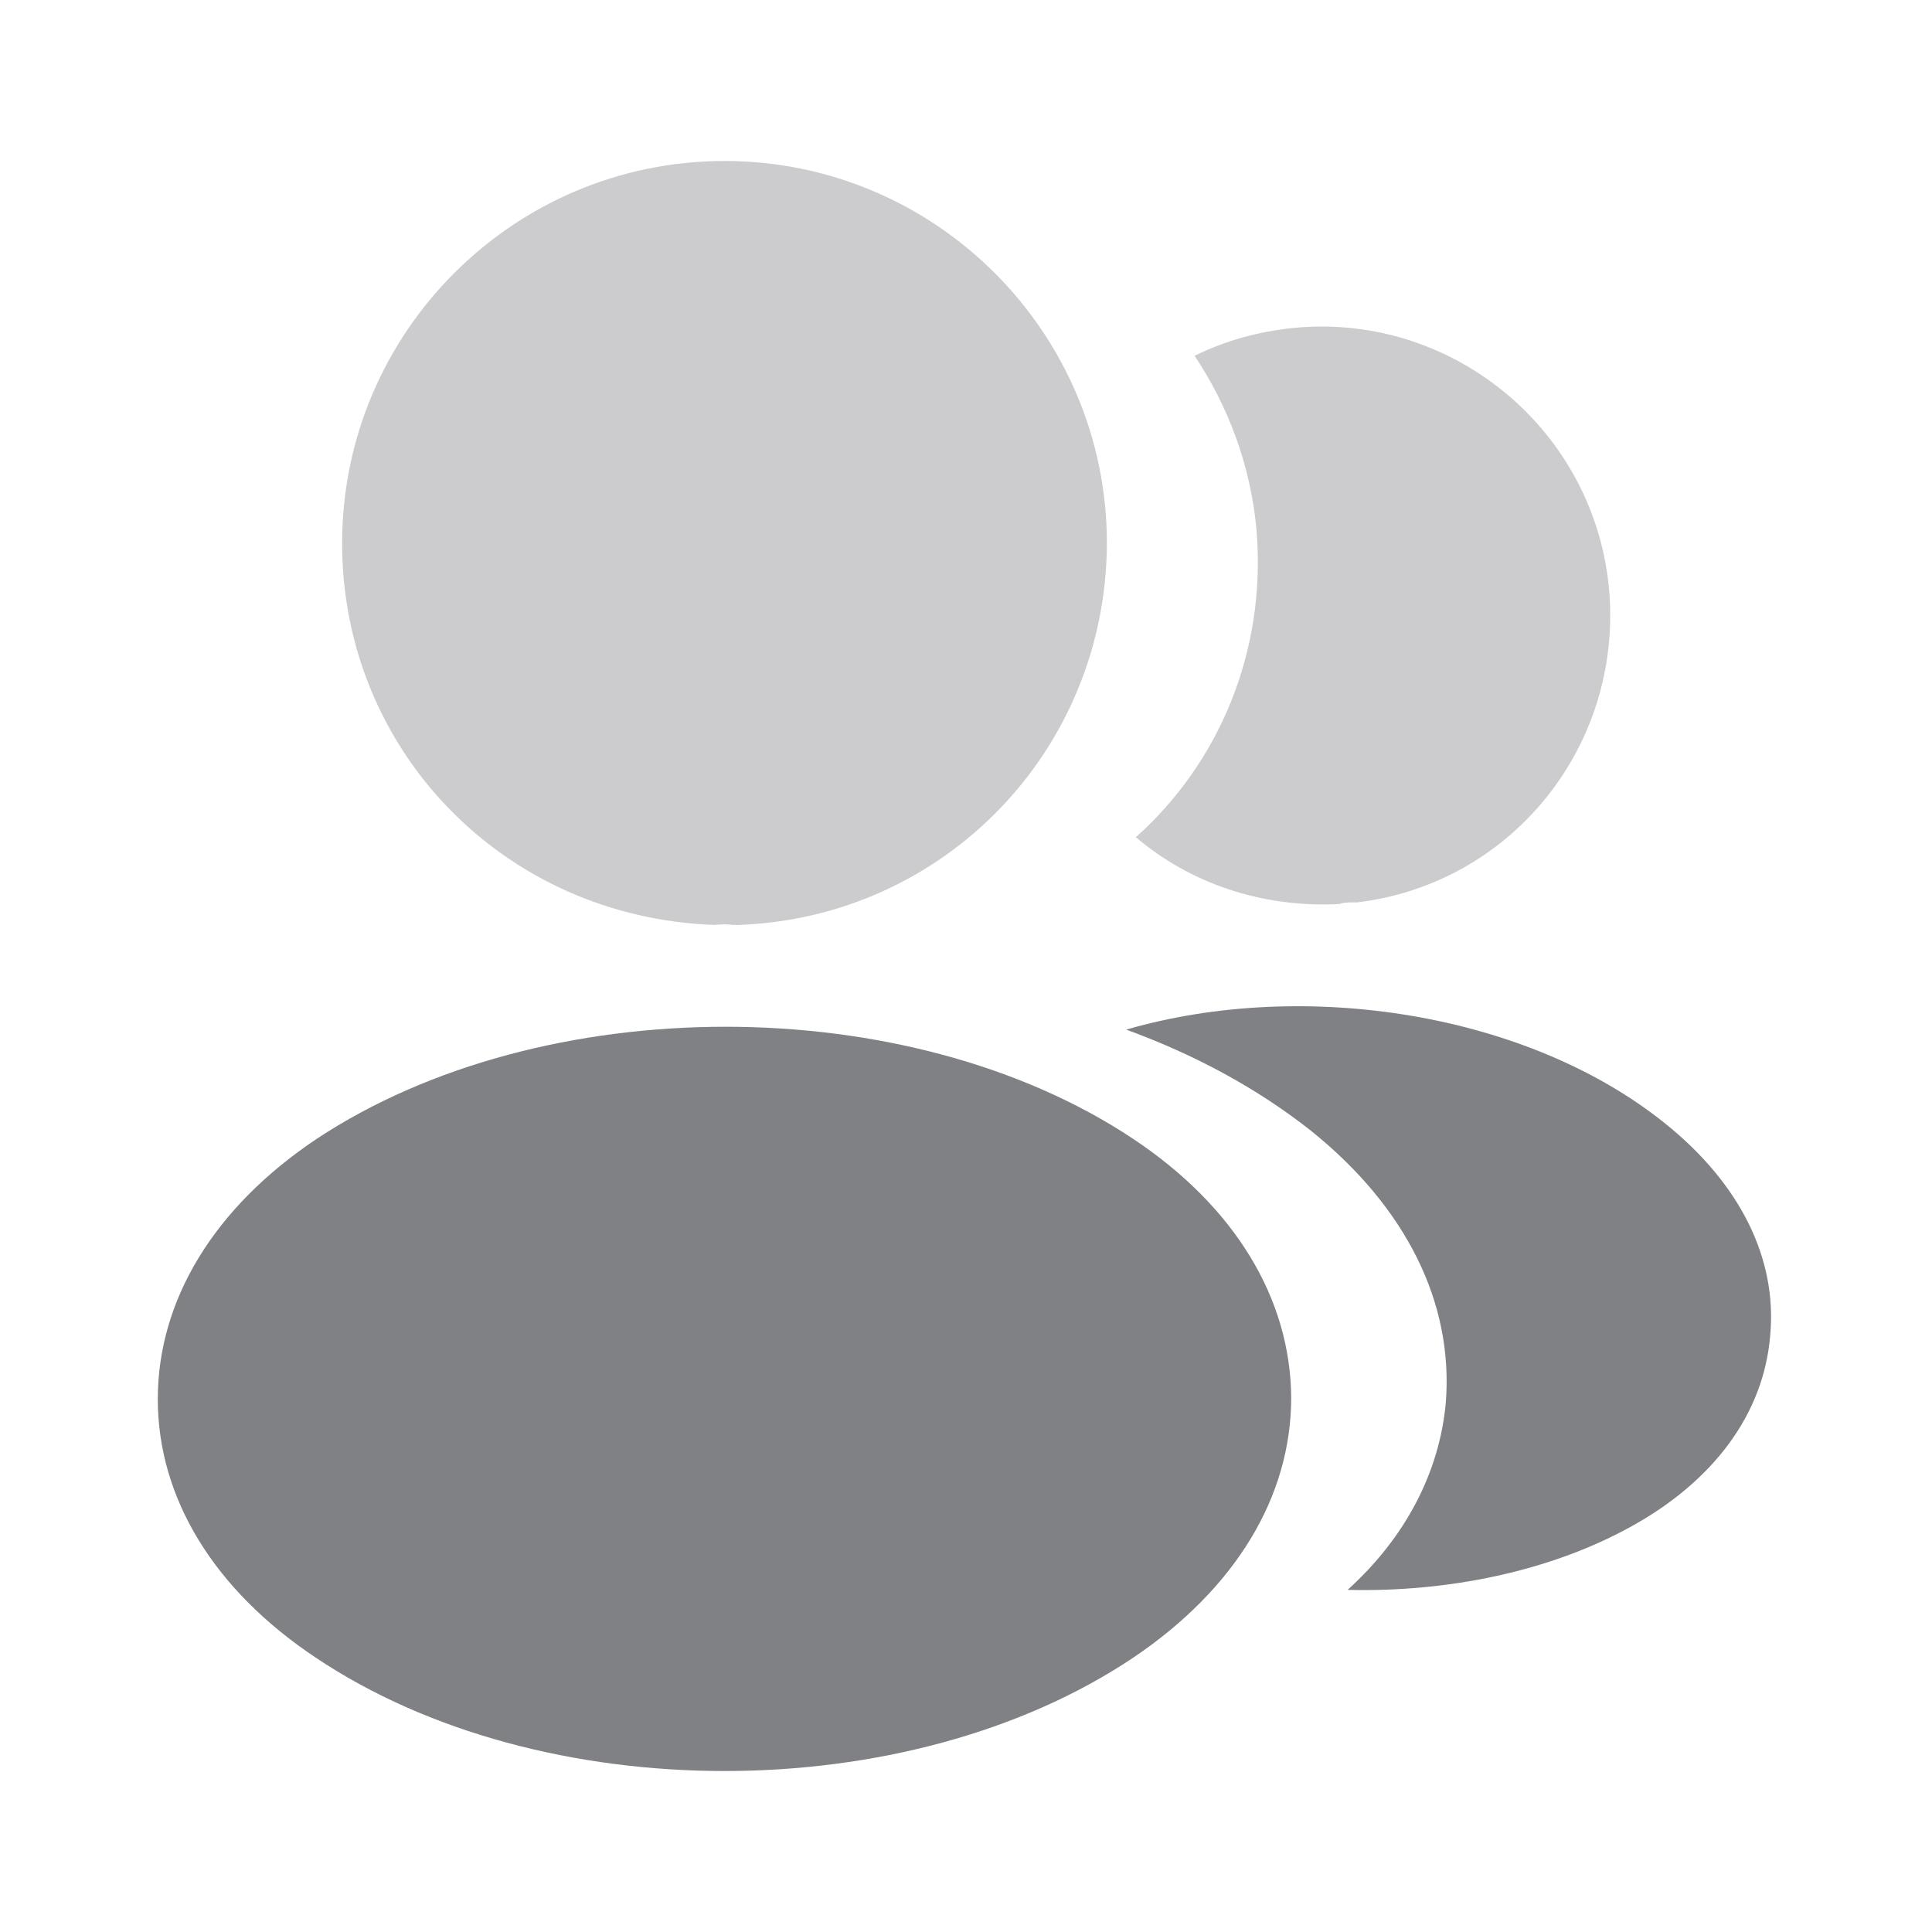 <svg width="40" height="40" viewBox="0 0 40 40" fill="none" xmlns="http://www.w3.org/2000/svg">
<path opacity="0.4" d="M15 3.333C10.633 3.333 7.083 6.883 7.083 11.25C7.083 15.533 10.433 19 14.8 19.15C14.933 19.133 15.067 19.133 15.167 19.15C15.2 19.15 15.217 19.15 15.25 19.15C15.267 19.15 15.267 19.15 15.283 19.15C19.55 19 22.9 15.533 22.917 11.25C22.917 6.883 19.367 3.333 15 3.333Z" fill="#7F8184"/>
<path d="M23.467 23.583C18.817 20.483 11.233 20.483 6.55 23.583C4.433 25 3.267 26.917 3.267 28.967C3.267 31.017 4.433 32.917 6.533 34.317C8.867 35.883 11.933 36.667 15 36.667C18.067 36.667 21.133 35.883 23.467 34.317C25.567 32.9 26.733 31 26.733 28.933C26.717 26.883 25.567 24.983 23.467 23.583Z" fill="#7F8184"/>
<path opacity="0.4" d="M33.317 12.233C33.583 15.467 31.283 18.3 28.1 18.683C28.083 18.683 28.083 18.683 28.067 18.683H28.017C27.917 18.683 27.817 18.683 27.733 18.717C26.117 18.8 24.633 18.283 23.517 17.333C25.233 15.8 26.217 13.5 26.017 11C25.9 9.65 25.433 8.417 24.733 7.367C25.367 7.05 26.1 6.85 26.85 6.783C30.117 6.5 33.033 8.933 33.317 12.233Z" fill="#7F8184"/>
<path d="M36.65 27.65C36.517 29.267 35.483 30.667 33.75 31.617C32.083 32.533 29.983 32.967 27.9 32.917C29.1 31.833 29.8 30.483 29.933 29.05C30.1 26.983 29.117 25 27.15 23.417C26.033 22.533 24.733 21.833 23.317 21.317C27 20.25 31.633 20.967 34.483 23.267C36.017 24.5 36.8 26.05 36.65 27.65Z" fill="#7F8184"/>
</svg>
